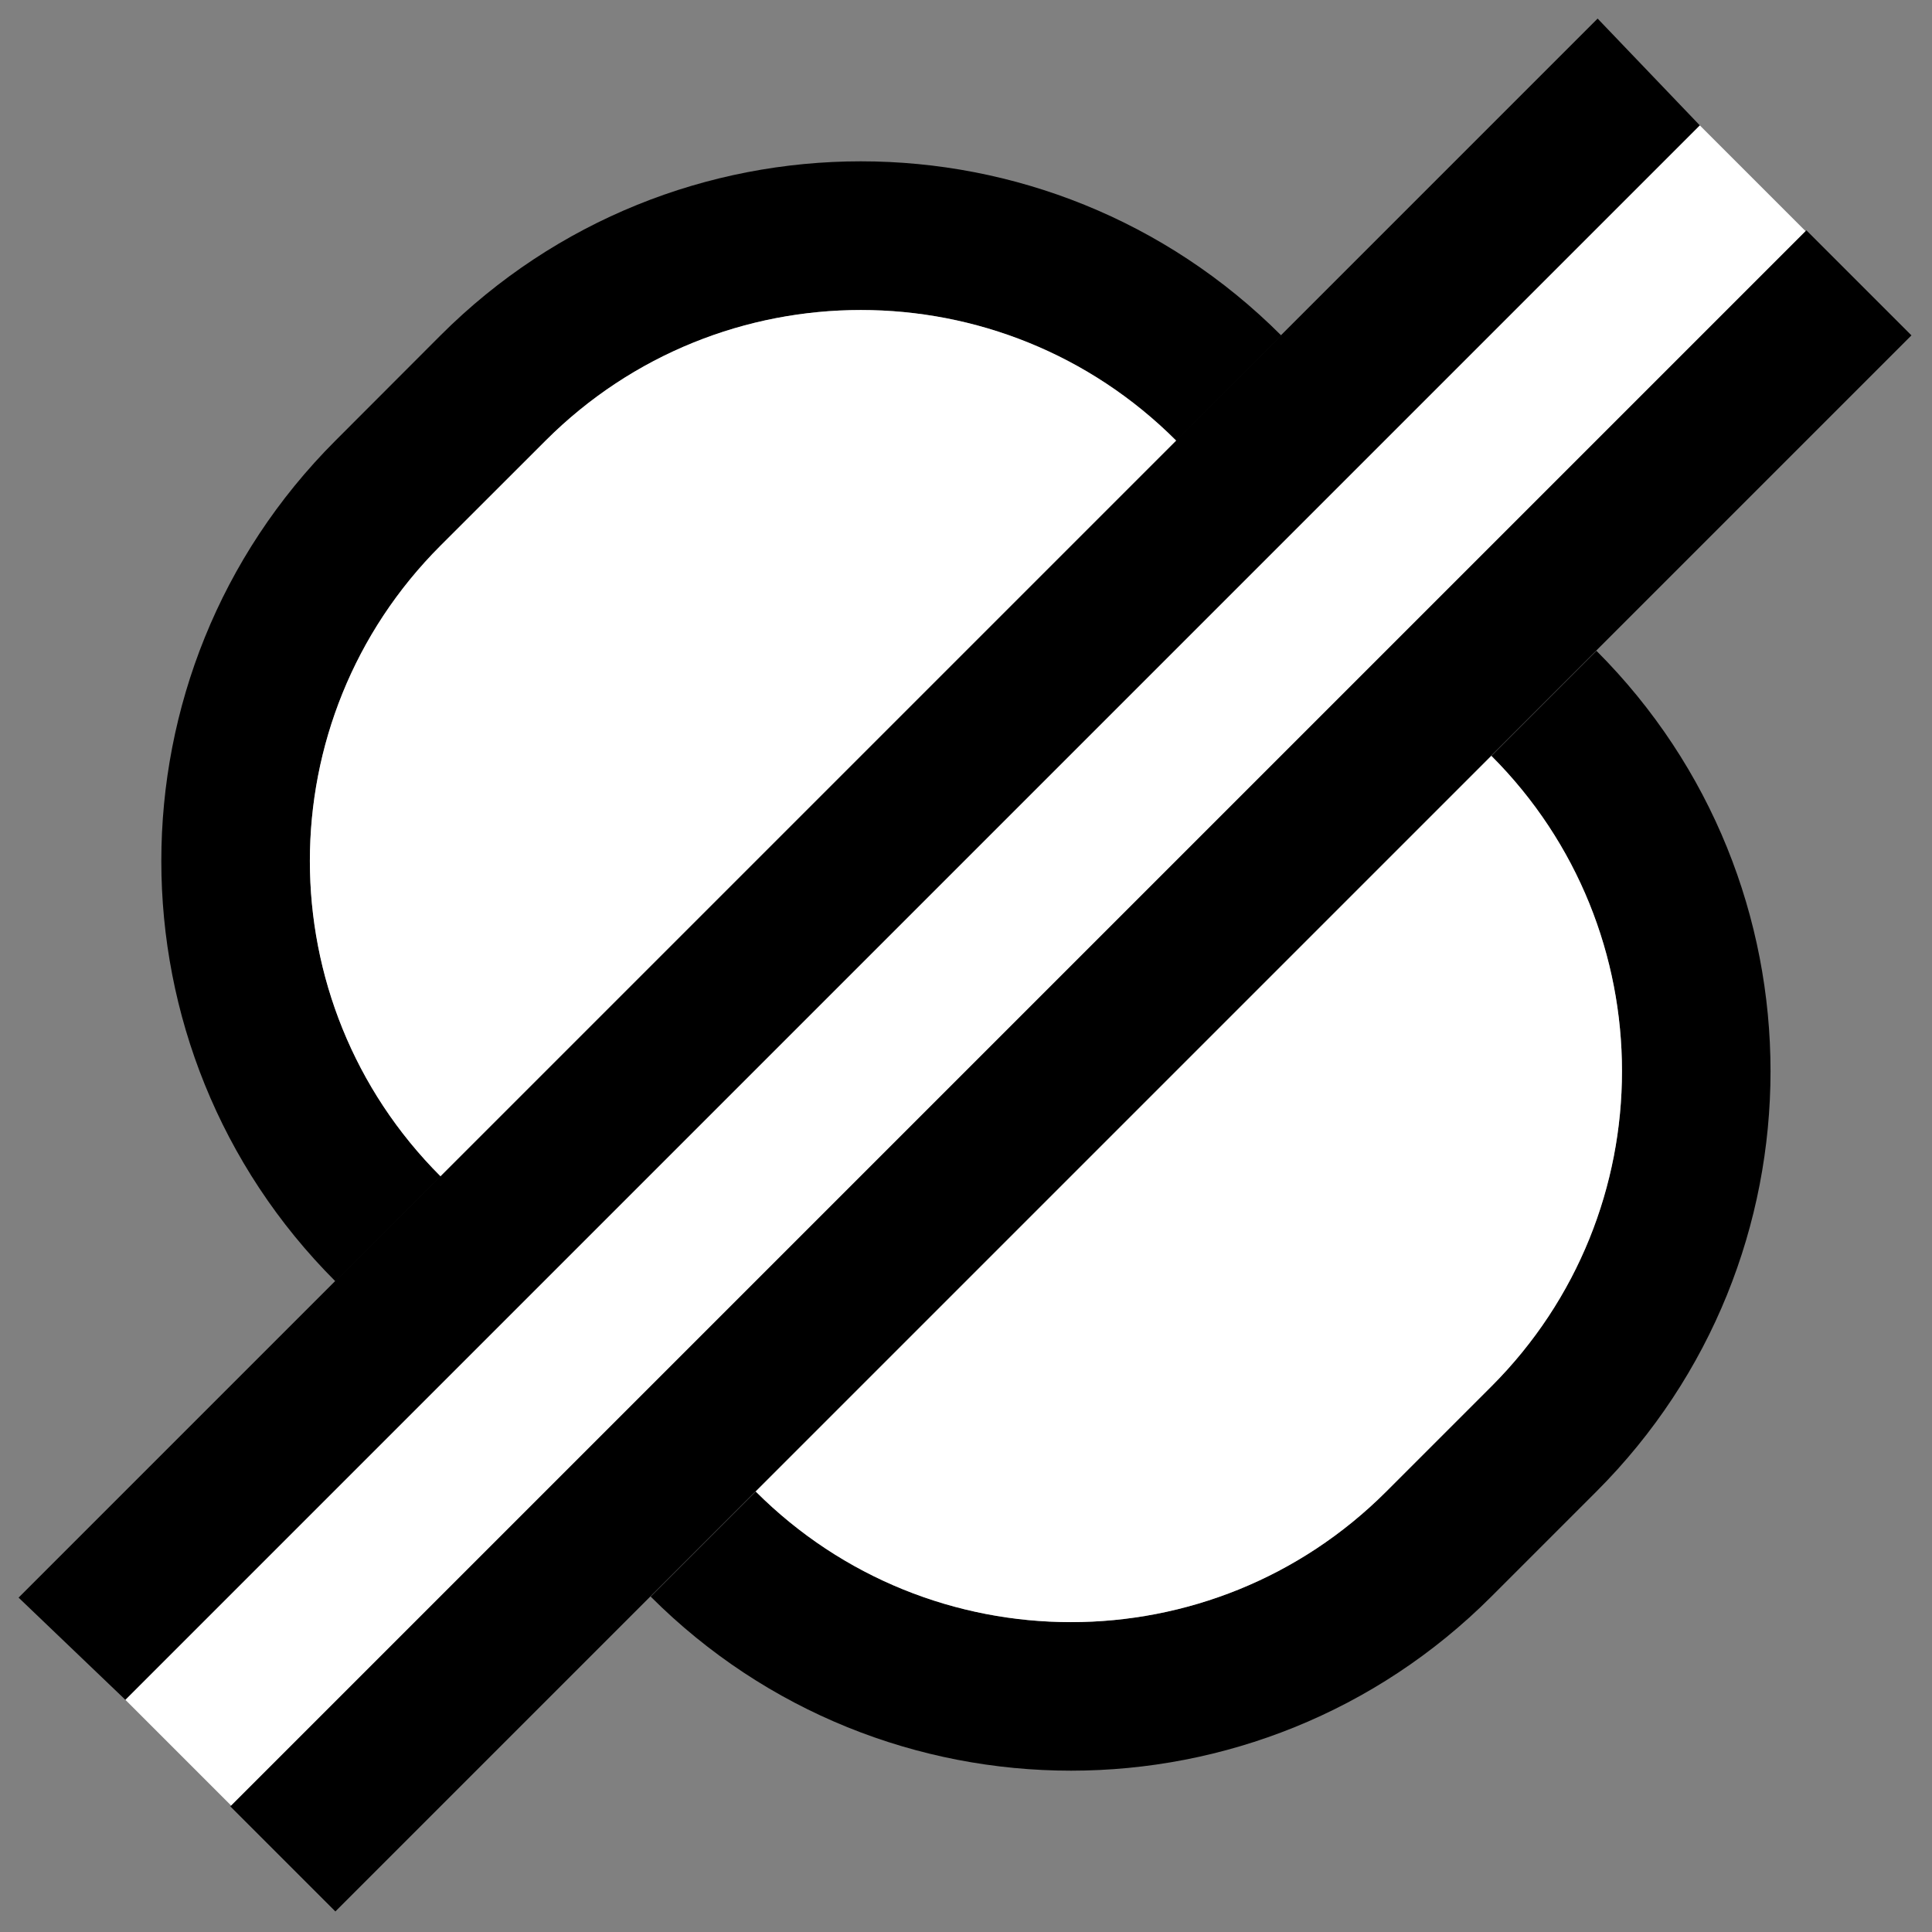 <?xml version="1.0" encoding="UTF-8" standalone="no"?>
<svg
   xmlns:dc="http://purl.org/dc/elements/1.1/"
   xmlns:cc="http://creativecommons.org/ns#"
   xmlns:rdf="http://www.w3.org/1999/02/22-rdf-syntax-ns#"
   xmlns:svg="http://www.w3.org/2000/svg"
   xmlns="http://www.w3.org/2000/svg"
   xmlns:sodipodi="http://sodipodi.sourceforge.net/DTD/sodipodi-0.dtd"
   xmlns:inkscape="http://www.inkscape.org/namespaces/inkscape"
   version="1.0"
   width="13"
   height="13"
   id="svg2"
   inkscape:version="0.47 r22583"
   sodipodi:docname="02-01-017-01-02-01.svg">
  <rect width="100%" height="100%" fill="#808080" stroke="none"/>
  <defs
     id="defs14">
    <inkscape:perspective
       sodipodi:type="inkscape:persp3d"
       inkscape:vp_x="0 : 5.5 : 1"
       inkscape:vp_y="0 : 1000 : 0"
       inkscape:vp_z="10 : 5.5 : 1"
       inkscape:persp3d-origin="5 : 3.6666667 : 1"
       id="perspective16" />
  </defs>
  <sodipodi:namedview
     pagecolor="#ffffff"
     bordercolor="#666666"
     borderopacity="1"
     objecttolerance="10"
     gridtolerance="10"
     guidetolerance="10"
     inkscape:pageopacity="0"
     inkscape:pageshadow="2"
     inkscape:window-width="917"
     inkscape:window-height="792"
     id="namedview12"
     showgrid="true"
     inkscape:zoom="21.458847"
     inkscape:cx="7.5417196"
     inkscape:cy="6.0677329"
     inkscape:window-x="313"
     inkscape:window-y="0"
     inkscape:window-maximized="0"
     inkscape:current-layer="svg2">
    <inkscape:grid
       type="xygrid"
       id="grid2822" />
  </sodipodi:namedview>
  <path
     style="fill:#000000;fill-opacity:1;stroke:none"
     d="M 10.75 0.125 L 0.125 10.75 L 0.844 11.438 L 11.438 0.844 L 10.75 0.125 z "
     id="rect3212" />
  <path
     style="fill:#000000;fill-opacity:1;stroke:none"
     d="m 2.257,2.965 c -1.562,1.562 -1.562,4.095 0,5.657 L 2.964,7.914 c -1.172,-1.172 -1.172,-3.071 0,-4.243 L 3.672,2.965 c 1.172,-1.172 3.071,-1.172 4.243,0 L 8.621,2.257 c -1.562,-1.562 -4.095,-1.562 -5.657,0 L 2.257,2.965 z"
     id="path3230" />
  <path
     style="fill:#ffffff;fill-opacity:1;stroke:none"
     d="m 2.964,3.672 c -1.172,1.172 -1.172,3.071 0,4.243 L 7.914,2.965 c -1.172,-1.172 -3.071,-1.172 -4.243,0 L 2.964,3.672 z"
     id="path3242" />
  <path
     id="path3322"
     d="m 10.035,10.743 c -1.562,1.562 -4.095,1.562 -5.657,0 l 0.707,-0.707 c 1.172,1.172 3.071,1.172 4.243,0 l 0.707,-0.707 c 1.172,-1.172 1.172,-3.071 0,-4.243 l 0.707,-0.707 c 1.562,1.562 1.562,4.095 0,5.657 l -0.707,0.707 z"
     style="fill:#000000;fill-opacity:1;stroke:none" />
  <path
     id="path3324"
     d="m 9.328,10.036 c -1.172,1.172 -3.071,1.172 -4.243,0 L 10.035,5.086 c 1.172,1.172 1.172,3.071 0,4.243 l -0.707,0.707 z"
     style="fill:#ffffff;fill-opacity:1;stroke:none" />
  <path
     style="fill:#ffffff;fill-opacity:1;stroke:none"
     d="M 11.438 0.844 L 0.844 11.438 L 1.562 12.156 L 12.156 1.562 L 11.438 0.844 z "
     id="rect3356" />
  <rect
     style="fill:#000000;fill-opacity:1;stroke:none"
     id="rect3358"
     width="15"
     height="1"
     x="-7.5"
     y="9.692"
     transform="matrix(0.707,-0.707,0.707,0.707,0,0)" />
  <rect
     style="fill:#000000;fill-opacity:1;stroke:none"
     id="rect3384"
     height="1"
     x="8"
     y="6" />
</svg>
